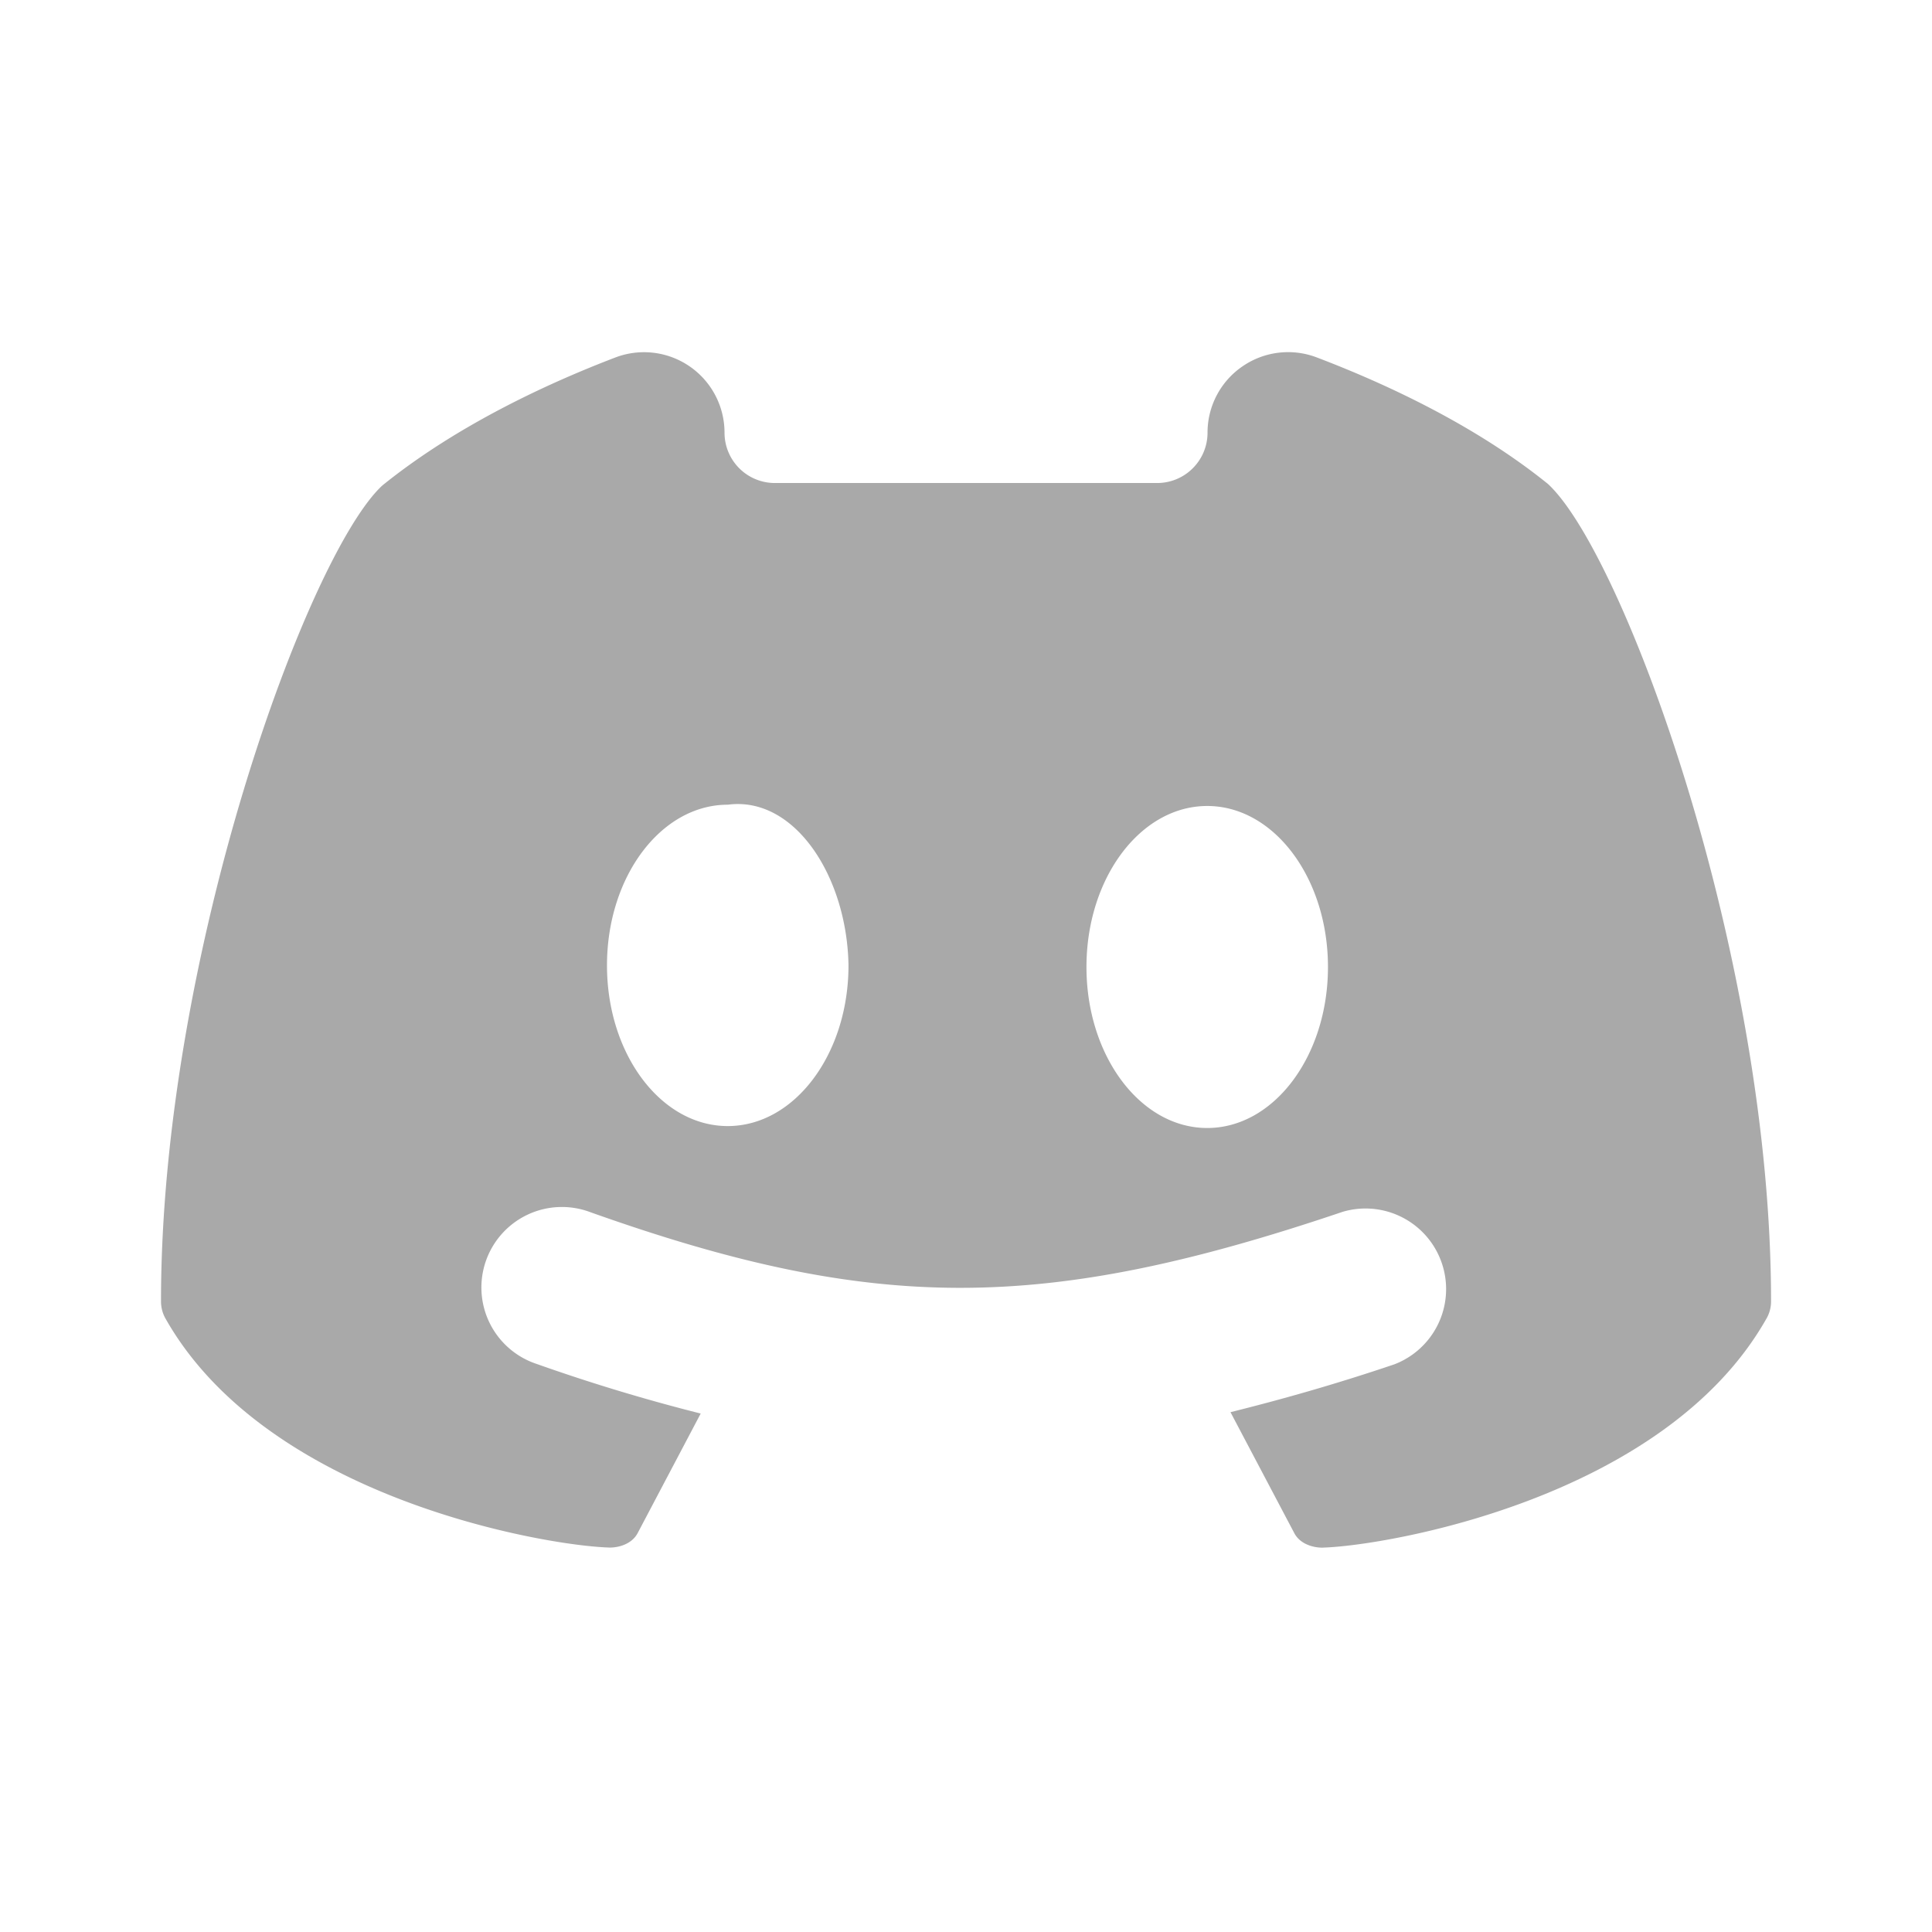 <svg xmlns="http://www.w3.org/2000/svg" viewBox="0 0 256 256" width="24" height="24"><path d="M19.229 6.012c-.903-.73-2.015-1.246-2.872-1.572a.998.998 0 0 0-.923.111.997.997 0 0 0-.434.823c0 .346-.28.626-.626.626H9.625A.625.625 0 0 1 9 5.375a1 1 0 0 0-1.357-.934c-.86.329-1.978.85-2.894 1.59C3.831 6.882 2 11.861 2 16.165c0 .076.019.15.057.216 1.265 2.233 4.714 2.817 5.499 2.842l.014.001c.139 0 .286-.056.351-.18l.783-1.485a22.741 22.741 0 0 1-2.04-.617 1 1 0 1 1 .67-1.884c3.526 1.254 5.624 1.253 9.345-.005a1.001 1.001 0 0 1 .641 1.895c-.728.246-1.392.434-2.035.594l.793 1.503c.065.124.213.18.351.18l.014-.001c.786-.025 4.235-.61 5.499-2.843a.423.423 0 0 0 .058-.217c0-4.303-1.831-9.282-2.771-10.152zM9.04 13.988c-.829 0-1.5-.893-1.5-1.996 0-1.102.671-1.996 1.5-1.996.832-.11 1.482.893 1.5 1.996 0 1.103-.671 1.996-1.5 1.996zm5.956.024c-.829 0-1.5-.895-1.5-2s.671-2 1.5-2 1.5.895 1.5 2-.671 2-1.5 2z" transform="scale(10.667)" fill="#a9a9a9" stroke-miterlimit="10" font-family="none" font-weight="none" font-size="none" text-anchor="none" style="mix-blend-mode:normal"/></svg>